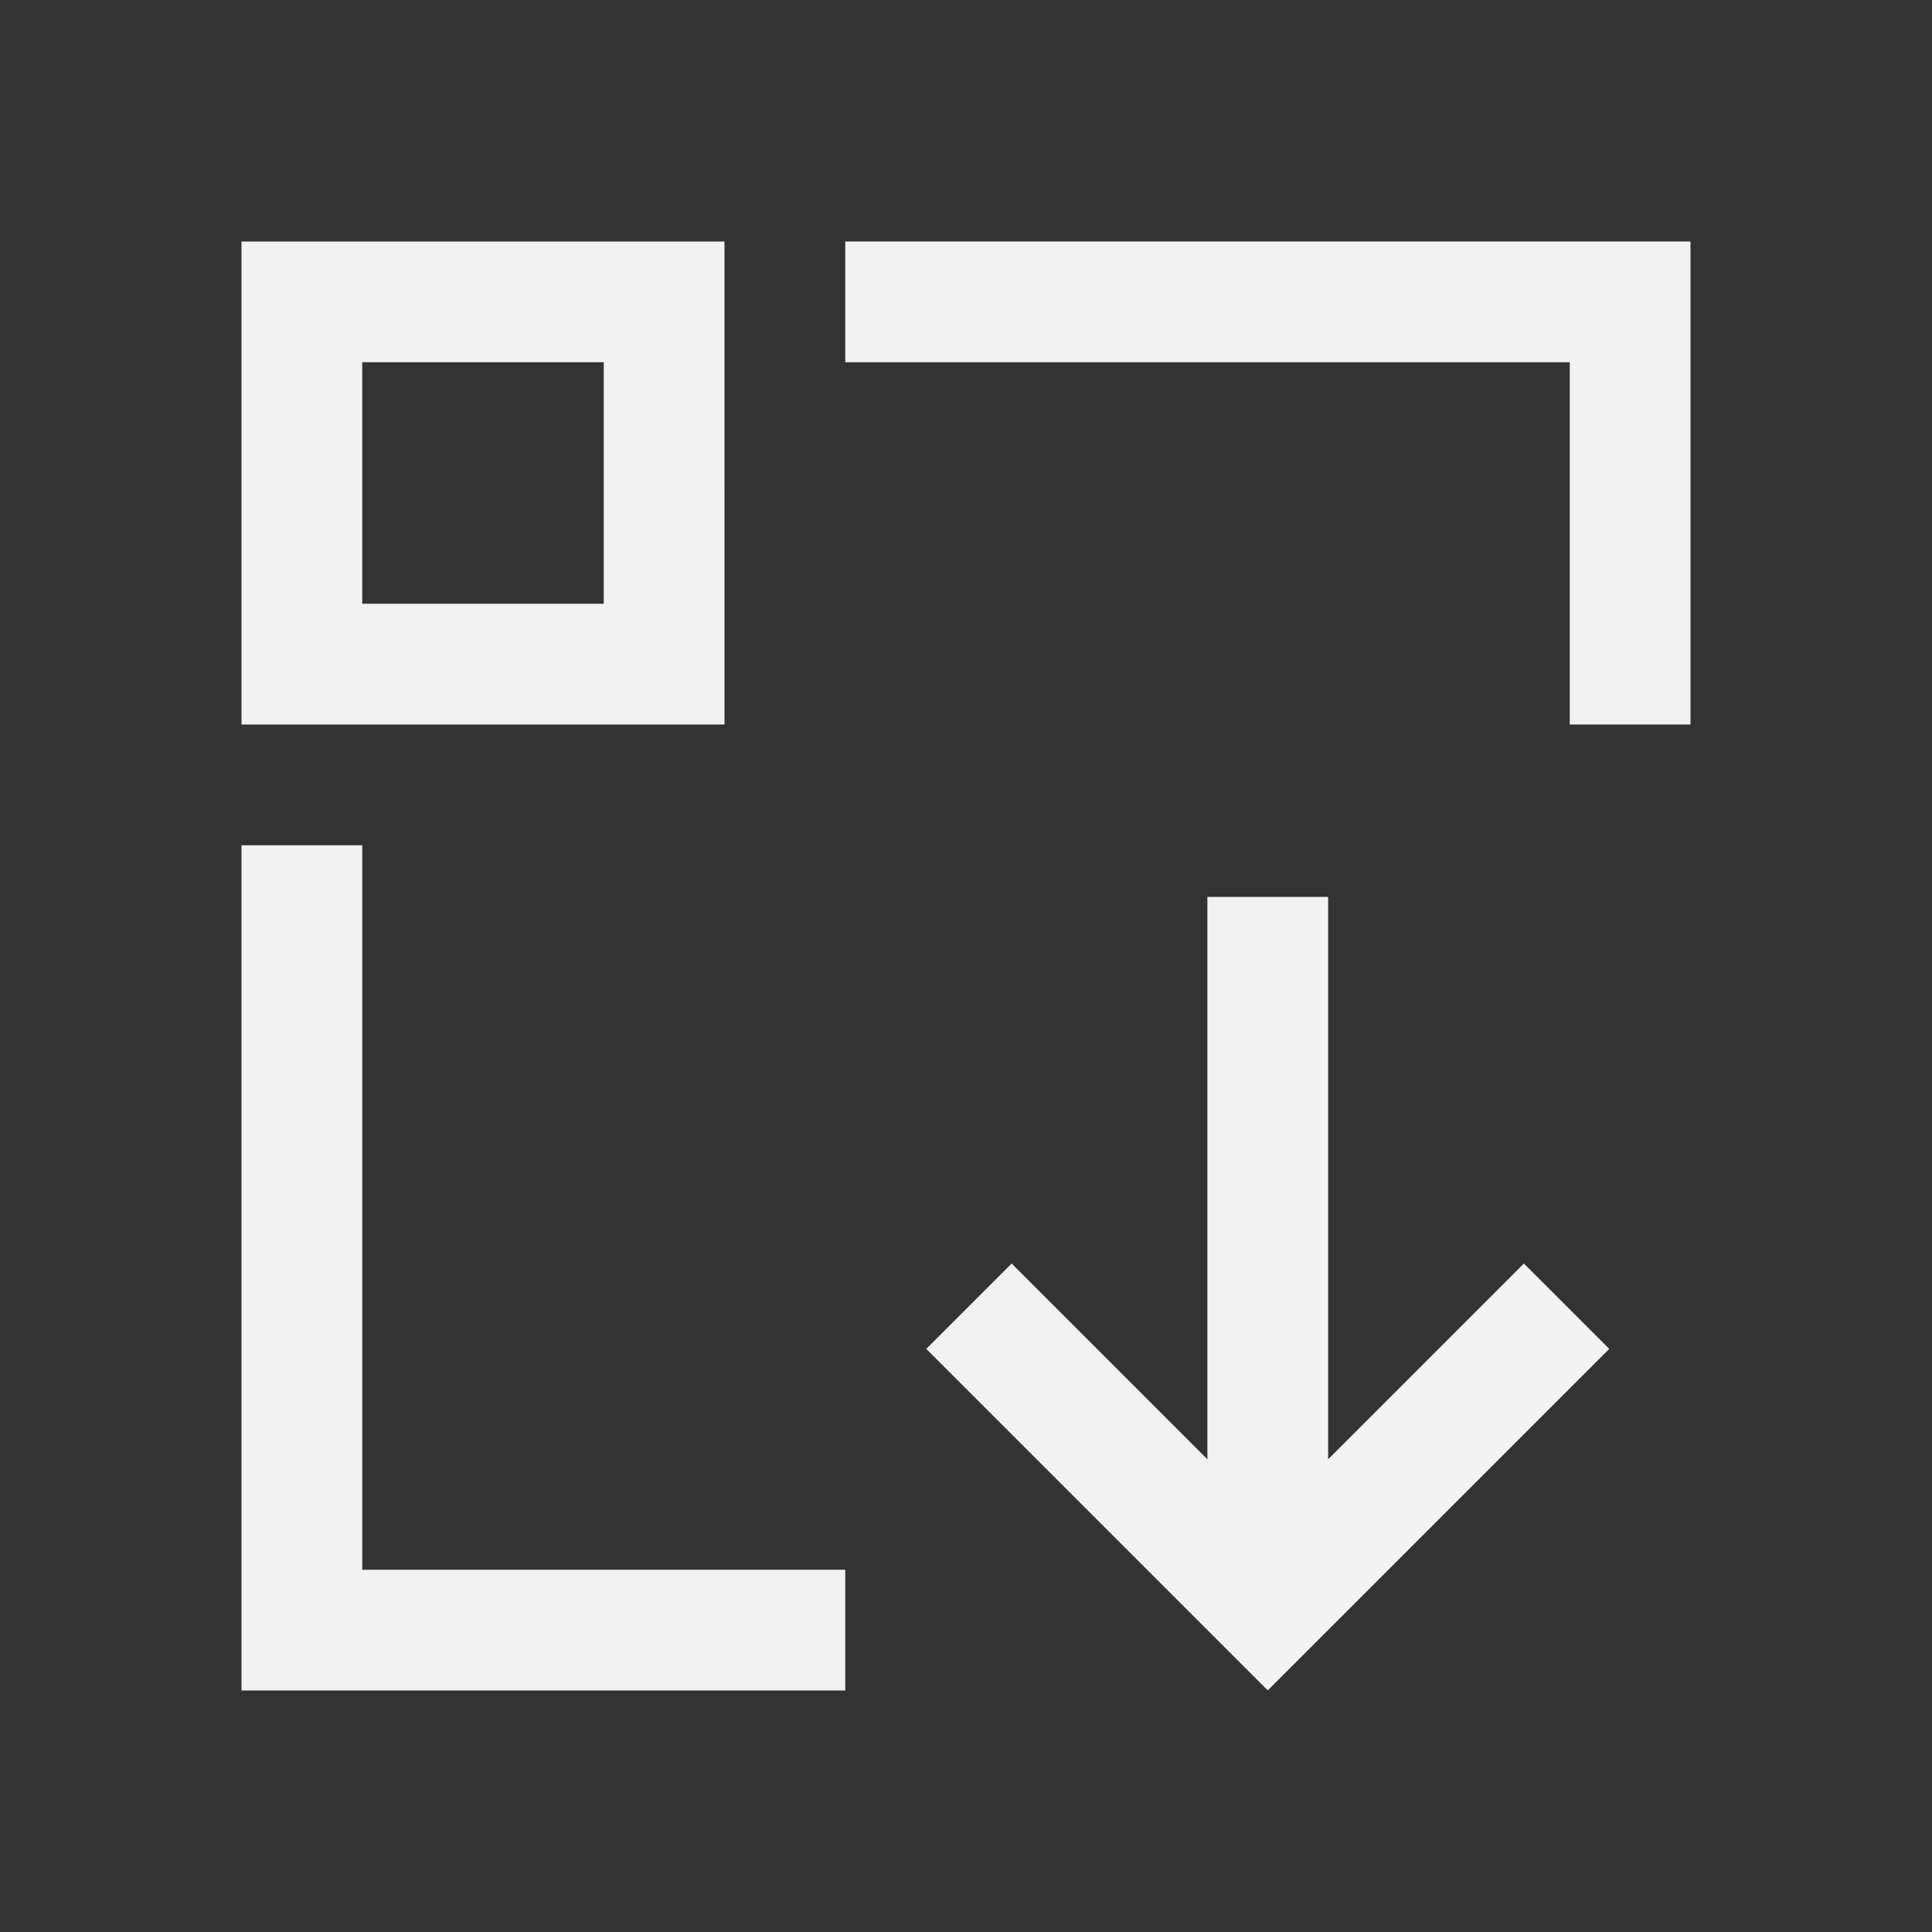 <?xml version="1.0" encoding="UTF-8" standalone="no"?>
<svg xmlns="http://www.w3.org/2000/svg" width="16" height="16" version="1.1">
 <rect width="100%" height="100%" fill="#333333" stroke="none"/>
 <g transform="translate(-421.714,-531.791)">
  <path style="opacity:1;fill:#f2f2f2;fill-opacity:1;" d="m 423.714,537.791 -1e-4,-4 4,0 10e-5,4 z m 1,-1 2,0 -10e-5,-2 -2,0 z"/>
  <path style="fill:#f2f2f2;fill-opacity:1;" d="m 429.385,542.962 0.707,-0.707 1.621,1.621 0,-4.657 1,0 0,4.657 1.621,-1.621 0.707,0.707 -2.828,2.828 -0.707,-0.707 -2.121,-2.121 z"/>
  <path style="fill:#f2f2f2;fill-opacity:1;" d="M 7 2 L 7 3 L 9 3 L 12 3 L 13 3 L 13 4 L 13 6 L 14 6 L 14 4 L 14 2 L 13 2 L 12 2 L 9 2 L 7 2 z M 2 7 L 2 9 L 2 12 L 2 13 L 2 14 L 3 14 L 4 14 L 7 14 L 7 13 L 4 13 L 3 13 L 3 12 L 3 9 L 3 7 L 2 7 z" transform="translate(421.714,531.791)"/>
 </g>
</svg>
